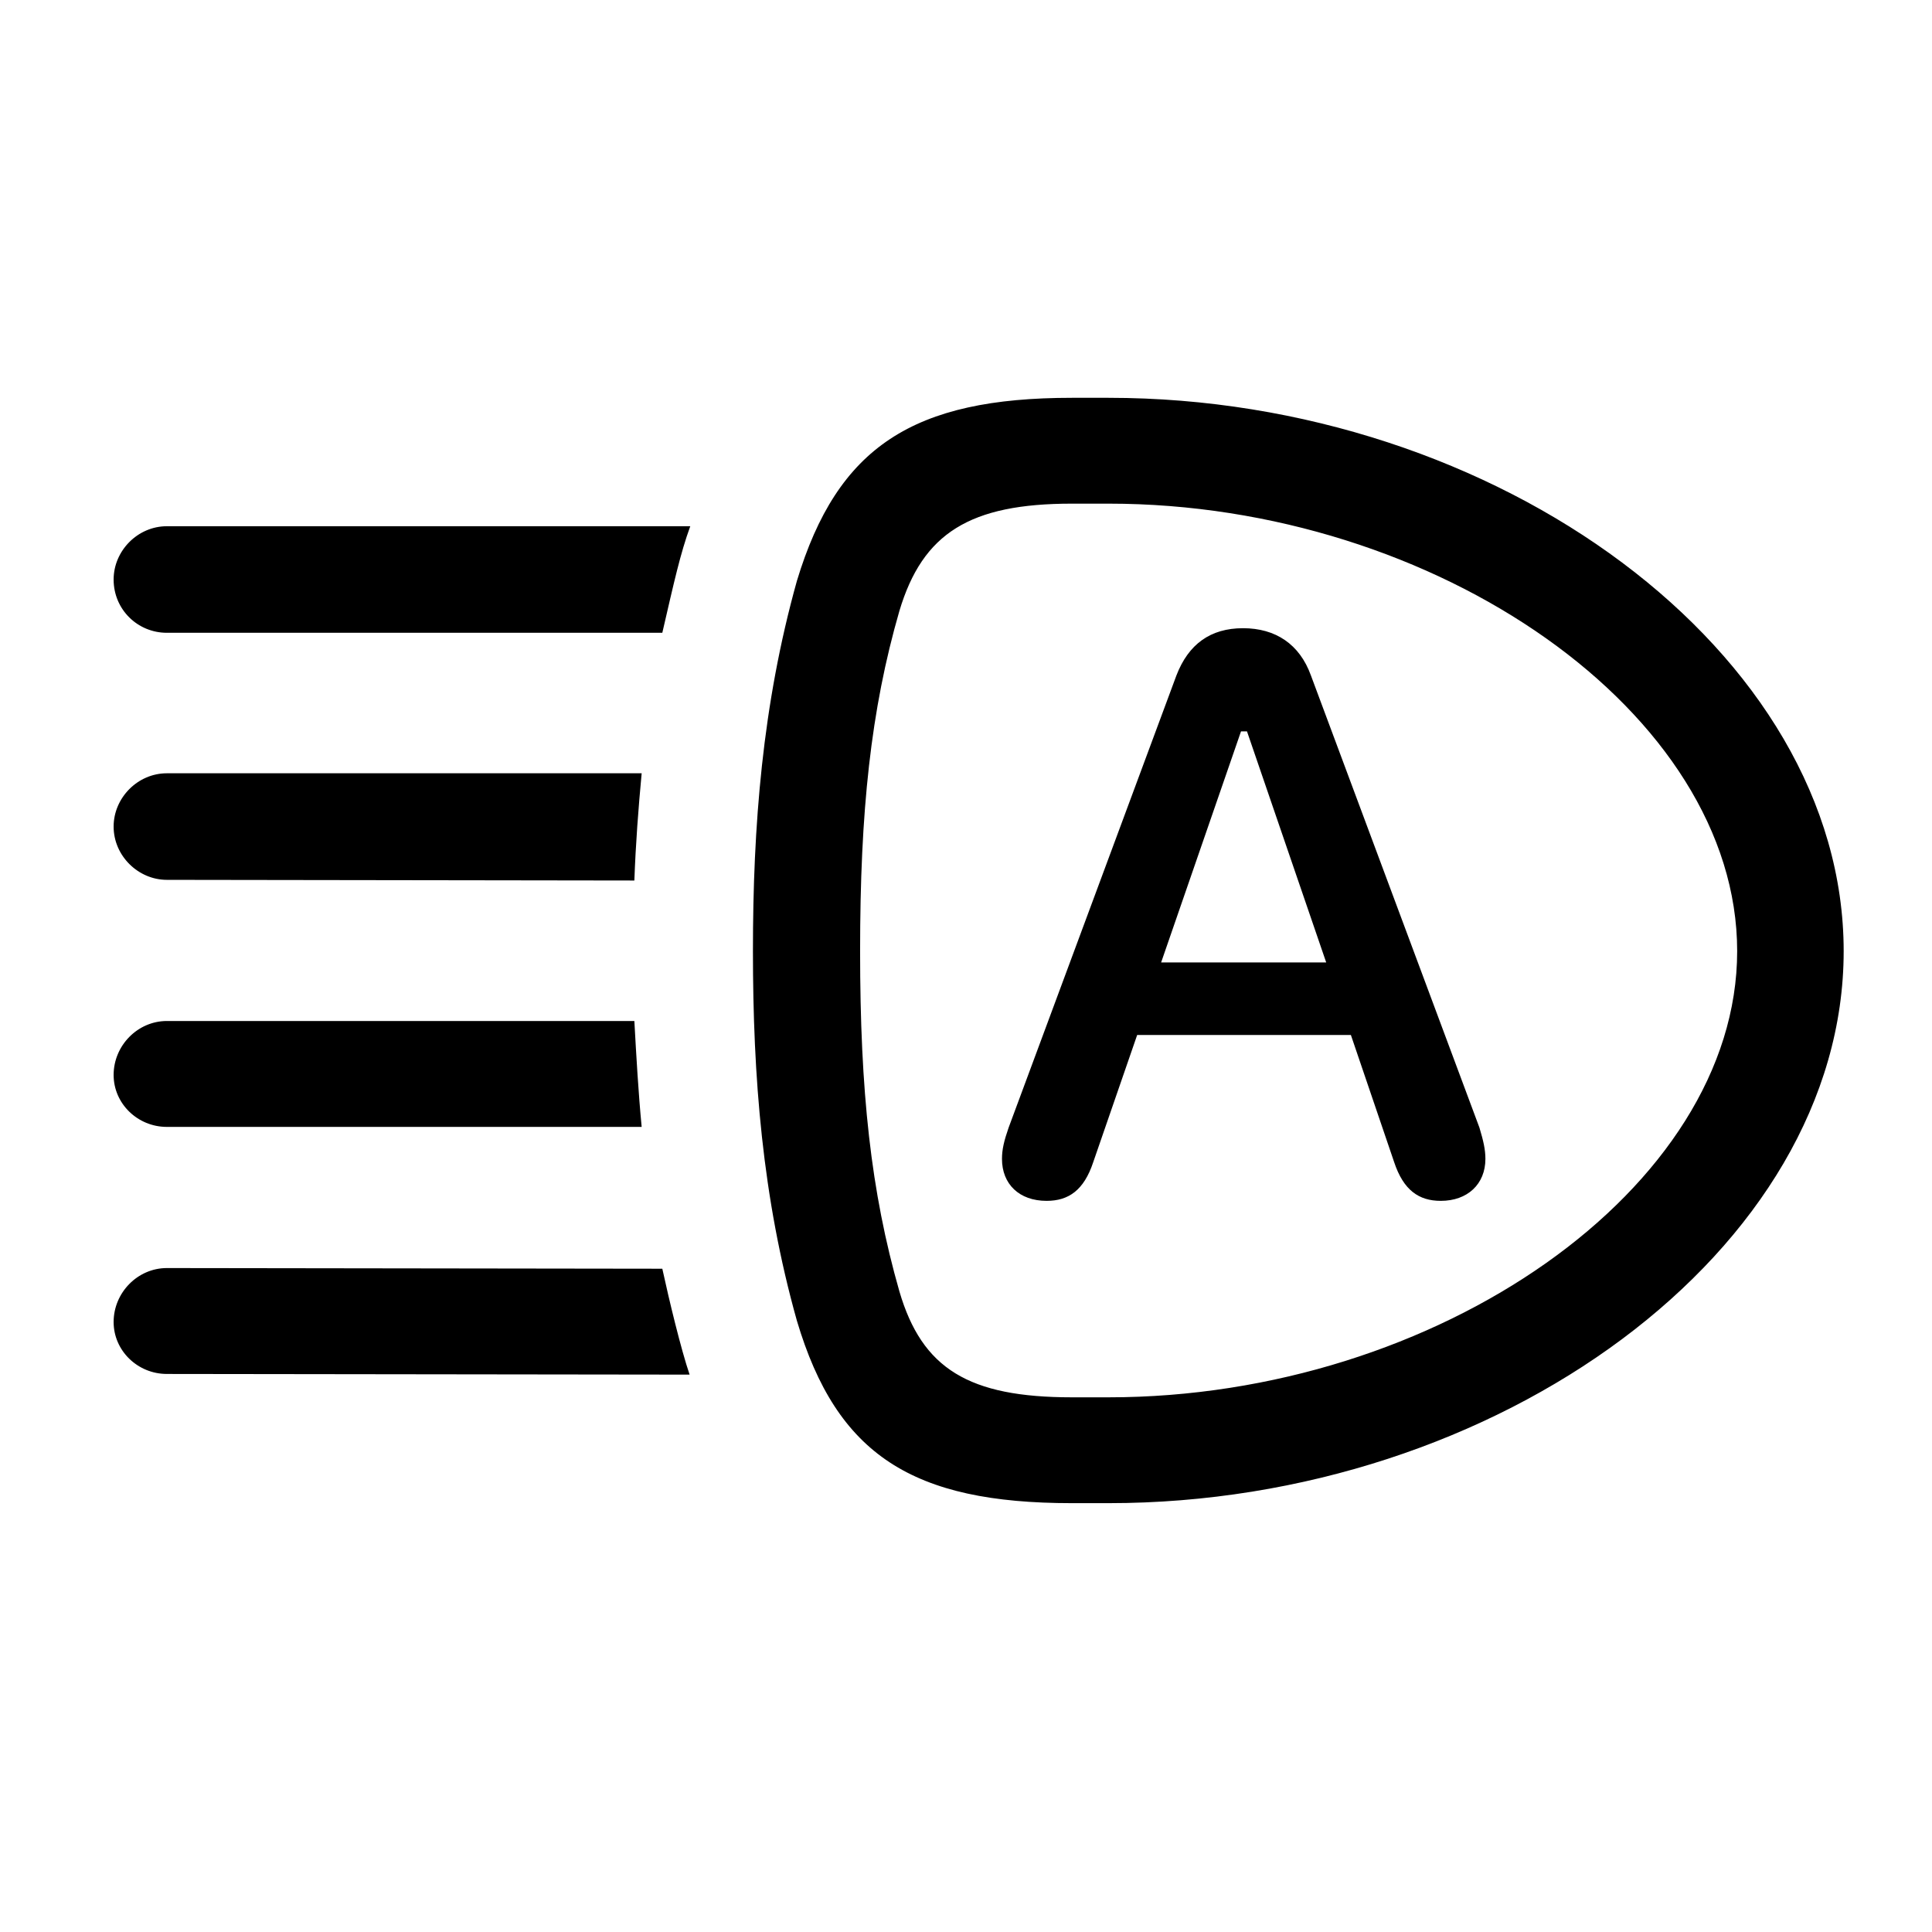 <!-- Generated by IcoMoon.io -->
<svg version="1.1" xmlns="http://www.w3.org/2000/svg" width="32" height="32" viewBox="0 0 32 32">
<title>auto-headlight-high-beam</title>
<path d="M12.471 15.754c0 2.074 0.154 4.081 0.728 6.121 0.662 2.228 1.919 3.022 4.555 3.022h0.607c6.452 0 12.176-4.202 12.176-9.143s-5.724-9.165-12.176-9.165h-0.607c-2.625 0-3.882 0.805-4.555 3.033-0.573 2.051-0.728 4.059-0.728 6.132zM14.246 15.754c0-2.316 0.176-3.993 0.651-5.636 0.386-1.29 1.169-1.776 2.857-1.776h0.607c5.438 0 10.412 3.474 10.412 7.412 0 3.927-4.974 7.39-10.412 7.39h-0.607c-1.71 0-2.482-0.474-2.857-1.754-0.474-1.654-0.651-3.32-0.651-5.636zM1.882 9.599c0 0.496 0.397 0.882 0.882 0.882h8.206c0.199-0.86 0.298-1.312 0.463-1.765h-8.669c-0.485 0-0.882 0.408-0.882 0.882zM1.882 13.691c0 0.485 0.408 0.882 0.882 0.882l7.743 0.011c0.022-0.607 0.066-1.191 0.121-1.776h-7.864c-0.485 0-0.882 0.408-0.882 0.882zM1.882 17.805c0 0.474 0.397 0.86 0.882 0.86h7.864c-0.055-0.573-0.088-1.158-0.121-1.754h-7.743c-0.485 0-0.882 0.408-0.882 0.893zM1.882 21.897c0 0.474 0.397 0.86 0.882 0.86l8.658 0.011c-0.143-0.419-0.342-1.246-0.452-1.754l-8.206-0.011c-0.485 0-0.882 0.408-0.882 0.893zM17.335 19.89c0.364 0 0.618-0.176 0.772-0.64l0.728-2.107h3.54l0.717 2.107c0.154 0.463 0.408 0.64 0.772 0.64 0.441 0 0.739-0.276 0.739-0.695 0-0.154-0.033-0.298-0.099-0.518l-2.791-7.489c-0.187-0.518-0.585-0.783-1.125-0.783s-0.904 0.265-1.103 0.783l-2.779 7.489c-0.077 0.221-0.11 0.364-0.11 0.518 0 0.419 0.287 0.695 0.739 0.695zM19.232 15.941l1.323-3.827h0.099l1.312 3.827h-2.735z"></path>
</svg>
